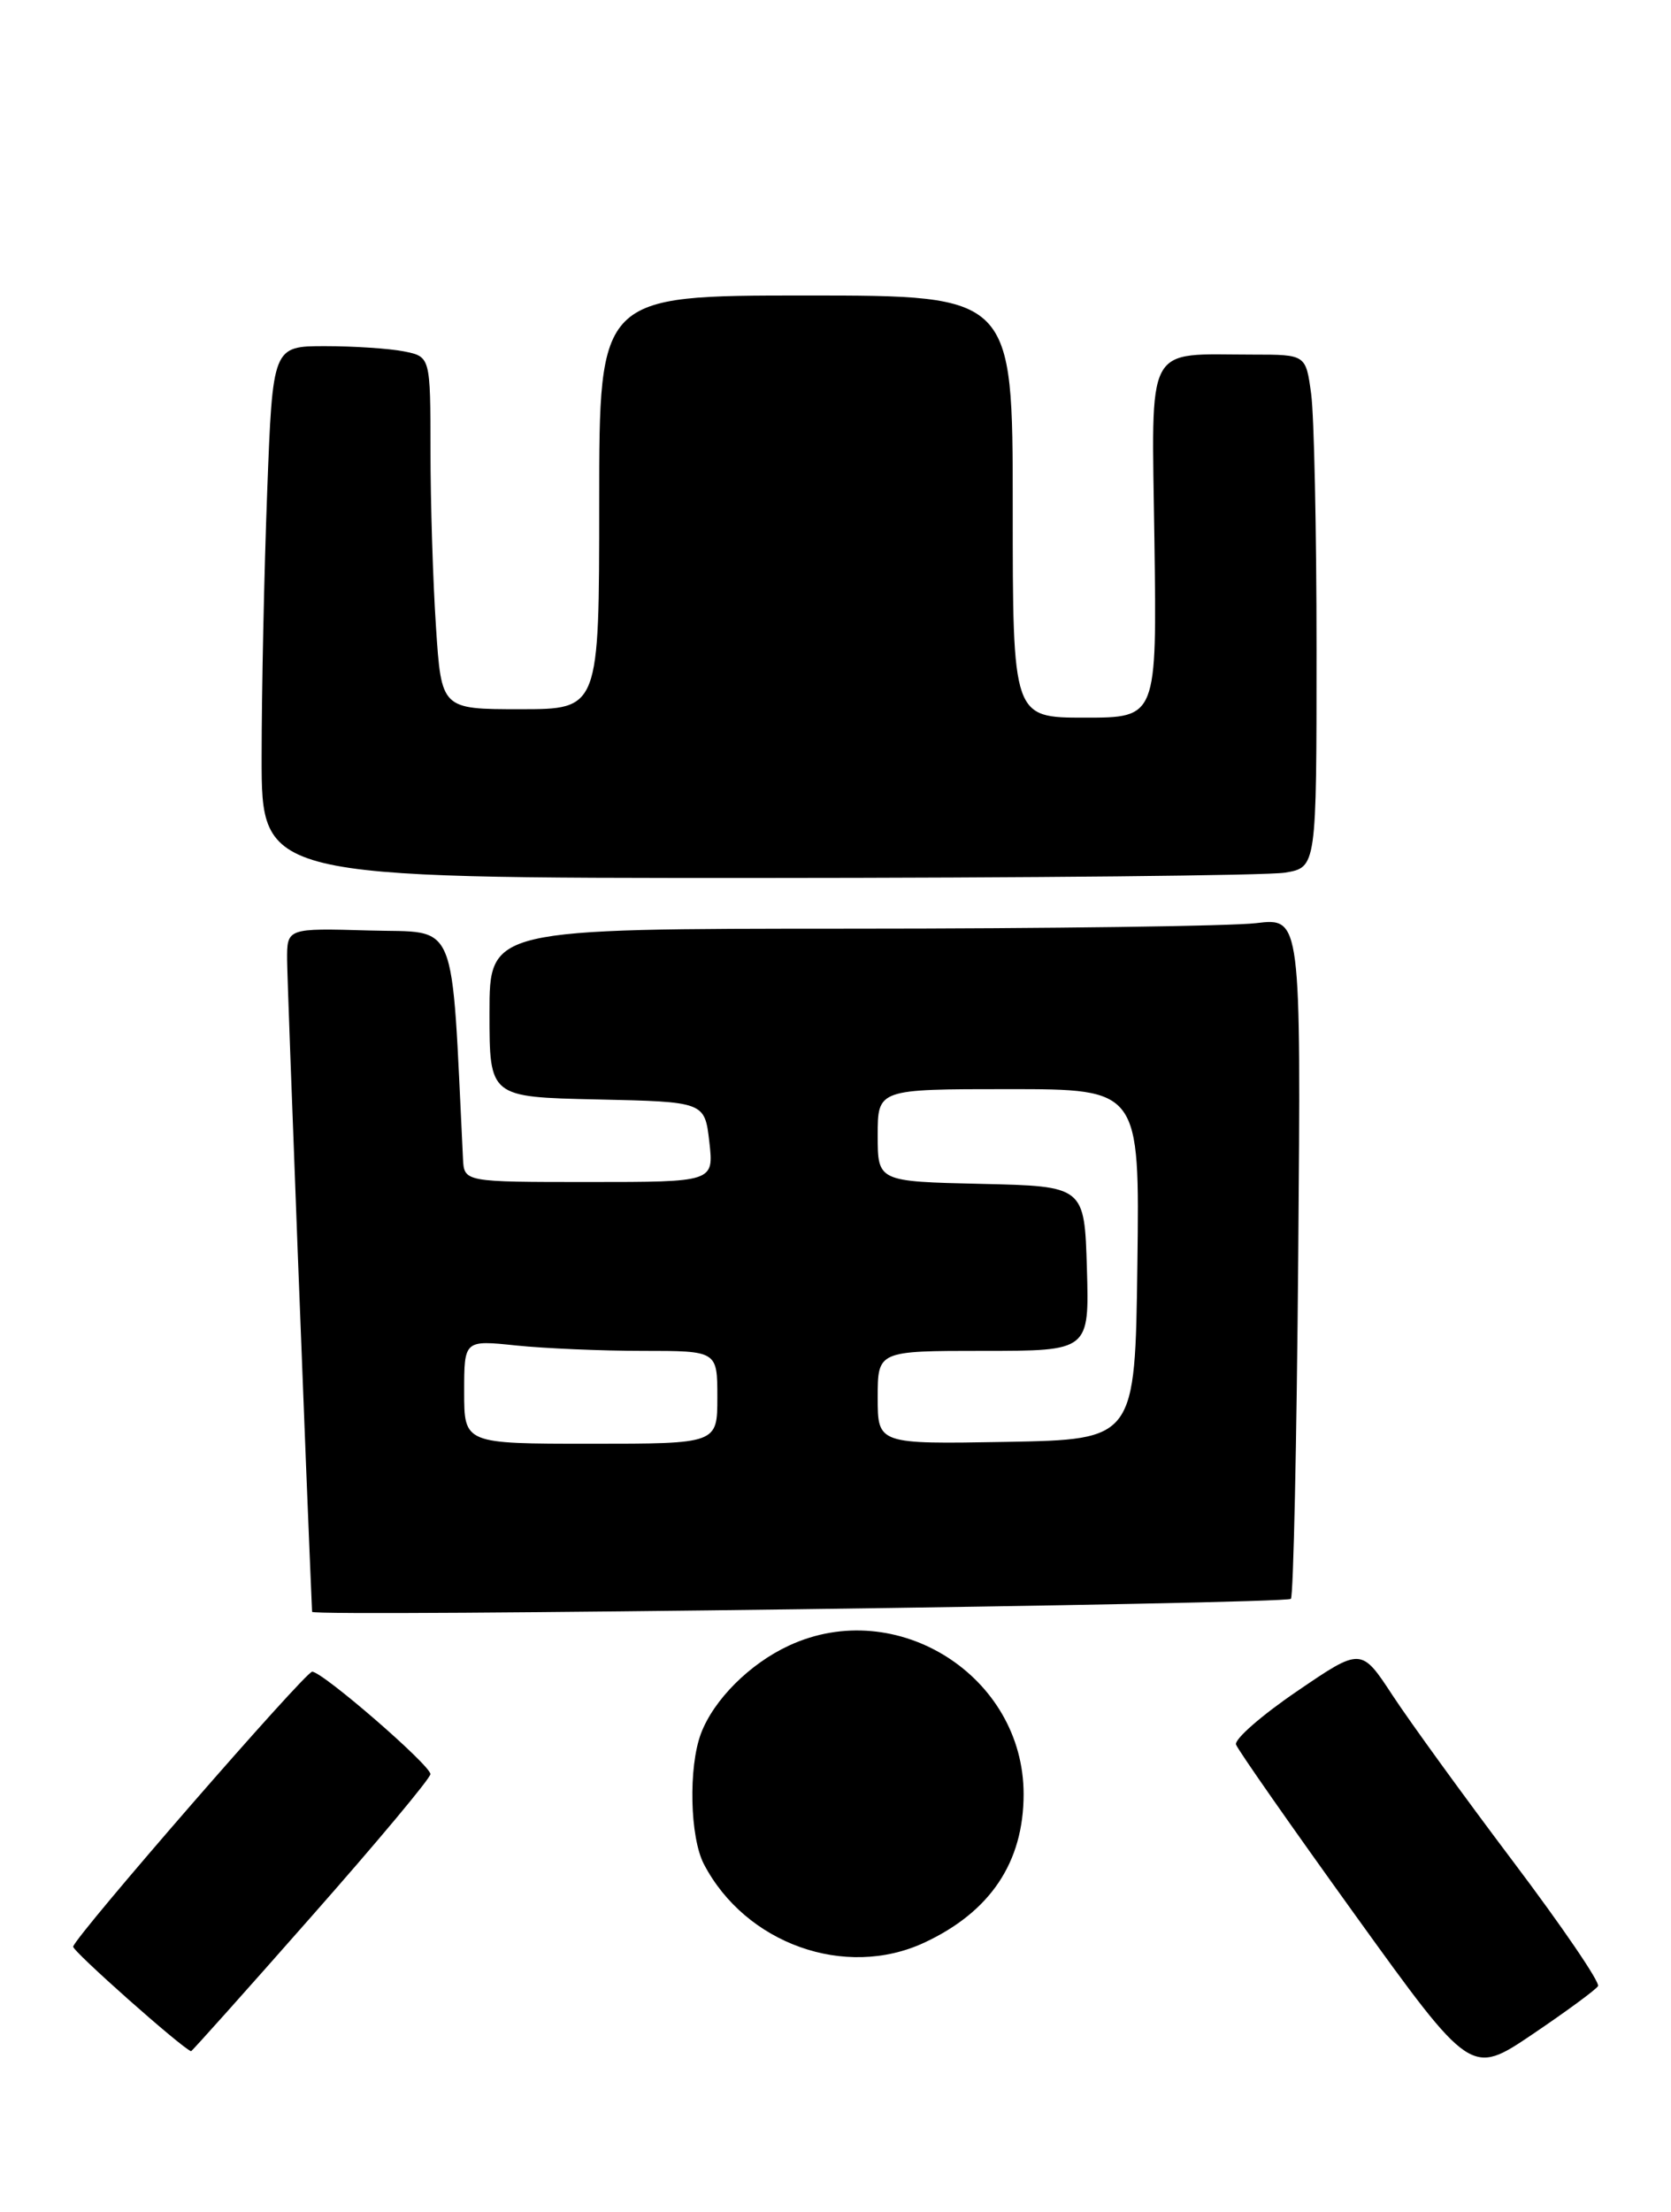 <?xml version="1.0" encoding="UTF-8" standalone="no"?>
<!DOCTYPE svg PUBLIC "-//W3C//DTD SVG 1.1//EN" "http://www.w3.org/Graphics/SVG/1.1/DTD/svg11.dtd" >
<svg xmlns="http://www.w3.org/2000/svg" xmlns:xlink="http://www.w3.org/1999/xlink" version="1.1" viewBox="0 0 198 262">
 <g >
 <path fill="currentColor"
d=" M 189.35 235.24 C 189.62 234.81 185.09 228.17 179.29 220.48 C 173.49 212.79 167.07 203.94 165.02 200.82 C 161.29 195.13 161.29 195.13 153.68 200.32 C 149.49 203.17 146.24 206.01 146.46 206.63 C 146.67 207.25 153.02 216.33 160.57 226.81 C 174.30 245.86 174.30 245.86 181.58 240.95 C 185.59 238.24 189.08 235.68 189.35 235.24 Z  M 36.89 227.01 C 44.65 218.22 51.00 210.63 51.00 210.13 C 51.00 209.07 38.22 198.00 36.99 198.00 C 36.16 198.00 9.01 229.21 8.67 230.56 C 8.55 231.06 21.56 242.60 22.64 242.95 C 22.72 242.98 29.14 235.81 36.89 227.01 Z  M 109.50 230.10 C 117.35 226.45 121.29 220.57 121.29 212.50 C 121.29 198.51 106.26 188.99 93.50 194.90 C 88.84 197.05 84.58 201.31 83.06 205.32 C 81.56 209.30 81.74 217.61 83.41 220.80 C 88.34 230.23 100.15 234.44 109.50 230.10 Z  M 152.96 189.37 C 153.26 189.08 153.65 170.81 153.83 148.77 C 154.16 108.70 154.16 108.70 148.83 109.34 C 145.90 109.69 124.26 109.99 100.75 109.99 C 58.00 110.00 58.00 110.00 58.00 119.97 C 58.00 129.94 58.00 129.94 70.75 130.22 C 83.50 130.50 83.50 130.50 84.05 135.25 C 84.59 140.00 84.59 140.00 69.80 140.00 C 55.00 140.00 55.00 140.00 54.86 137.25 C 53.43 108.12 54.42 110.53 43.75 110.21 C 34.00 109.93 34.00 109.93 34.02 113.71 C 34.03 116.37 36.38 177.62 36.98 190.91 C 37.01 191.52 152.34 189.99 152.96 189.37 Z  M 152.25 103.36 C 156.00 102.74 156.00 102.74 156.00 77.01 C 156.00 62.86 155.71 49.19 155.36 46.64 C 154.73 42.00 154.73 42.00 148.49 42.00 C 135.52 42.00 136.46 40.22 136.79 64.07 C 137.08 85.00 137.08 85.00 128.54 85.00 C 120.00 85.00 120.00 85.00 120.00 60.00 C 120.00 35.00 120.00 35.00 95.50 35.00 C 71.00 35.00 71.00 35.00 71.00 59.50 C 71.00 84.00 71.00 84.00 61.65 84.00 C 52.30 84.00 52.30 84.00 51.66 74.25 C 51.30 68.89 51.01 59.49 51.01 53.38 C 51.00 42.25 51.00 42.25 47.87 41.62 C 46.16 41.28 41.95 41.00 38.53 41.00 C 32.31 41.00 32.31 41.00 31.66 58.25 C 31.30 67.74 31.00 81.91 31.00 89.75 C 31.00 104.00 31.00 104.00 89.75 103.99 C 122.06 103.98 150.19 103.70 152.25 103.36 Z  M 55.00 164.86 C 55.00 158.72 55.00 158.72 61.15 159.36 C 64.53 159.71 71.28 160.00 76.15 160.00 C 85.00 160.00 85.00 160.00 85.00 165.50 C 85.00 171.00 85.00 171.00 70.00 171.00 C 55.00 171.00 55.00 171.00 55.00 164.86 Z  M 104.00 165.53 C 104.00 160.00 104.00 160.00 116.54 160.00 C 129.07 160.00 129.07 160.00 128.79 150.25 C 128.50 140.50 128.50 140.50 116.25 140.22 C 104.00 139.94 104.00 139.94 104.00 134.47 C 104.00 129.00 104.00 129.00 119.52 129.00 C 135.04 129.00 135.04 129.00 134.77 149.75 C 134.50 170.50 134.50 170.50 119.25 170.78 C 104.00 171.05 104.00 171.05 104.00 165.53 Z "/>
</g>
</svg>